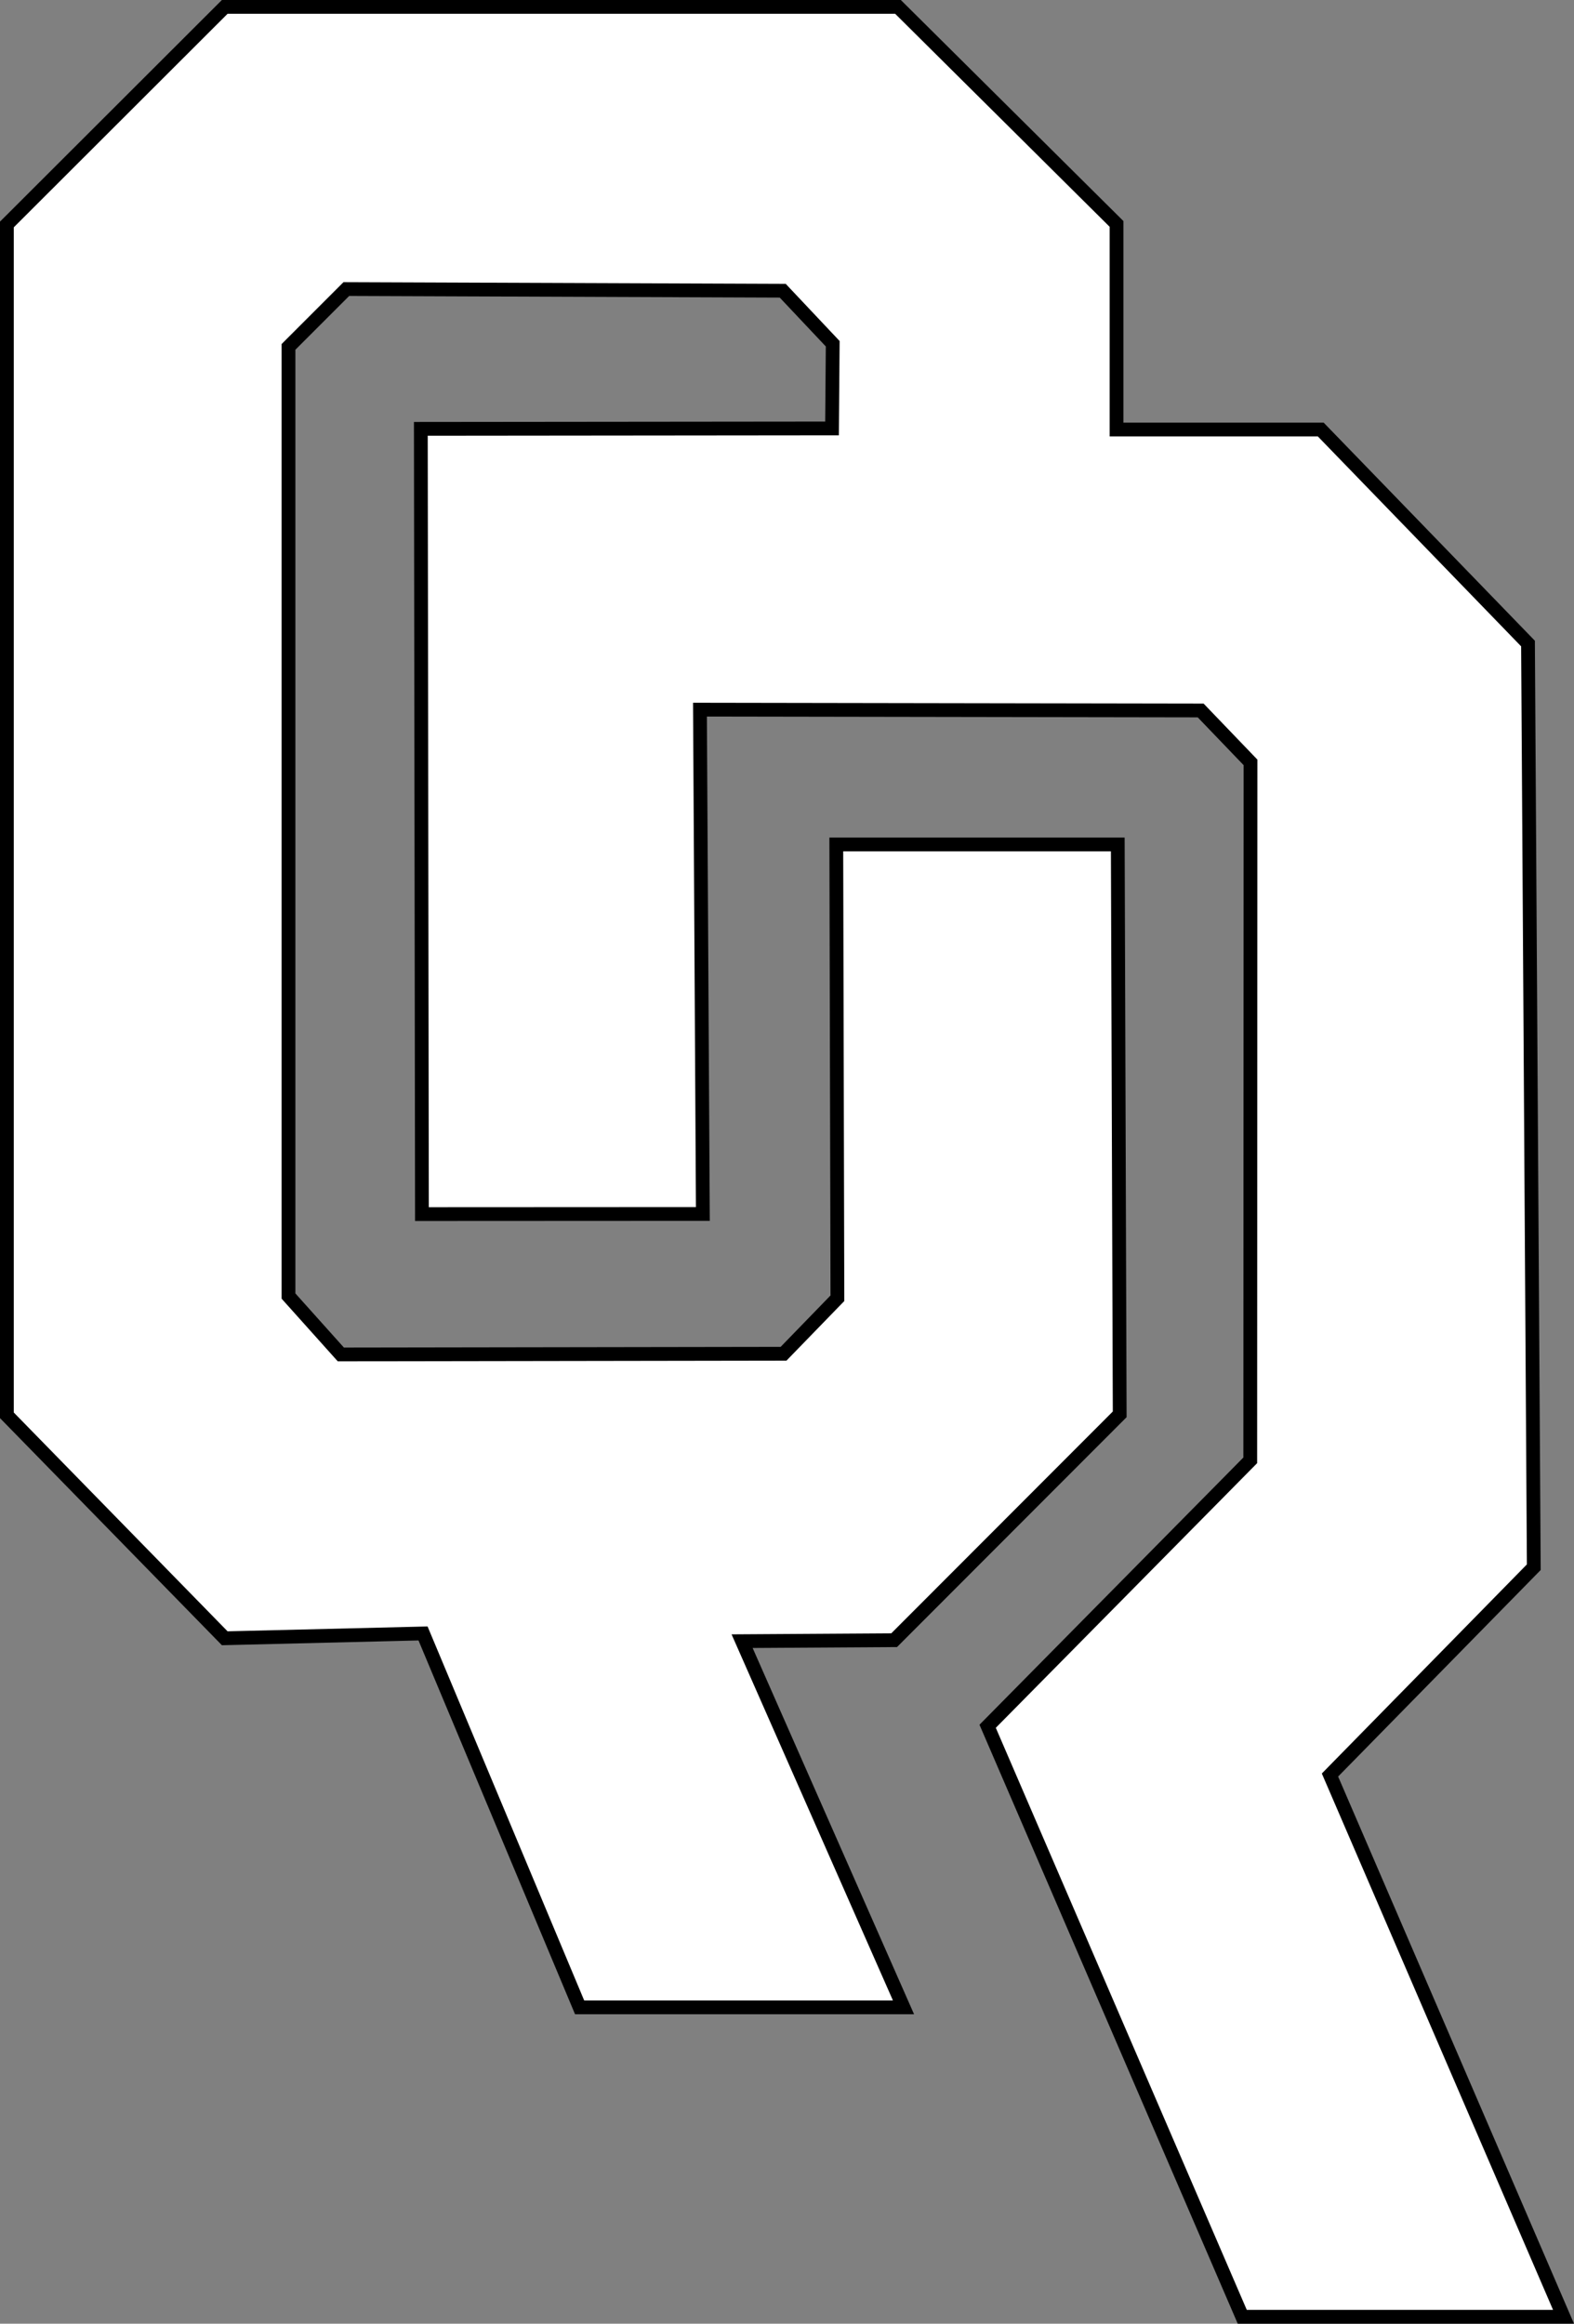 <svg xmlns="http://www.w3.org/2000/svg" viewBox="0 0 114.3 168.73"><rect x="0" y="0" width="114.3" height="168.73" fill="#808080" stroke="none"/><defs><style>.cls-1{fill:#fff;stroke:#000;stroke-miterlimit:10;}</style></defs><title>Ресурс 1</title><g id="Слой_2" data-name="Слой 2"><g id="Слой_1-2" data-name="Слой 1"><polygon class="cls-1" points="16.32 0.5 65.21 0.5 81.08 16.26 81.08 31.19 95.91 31.19 110.96 46.73 111.38 113.8 96.58 128.89 113.54 168.23 90.21 168.23 71.72 125.35 90.79 106.04 90.81 55.36 87.19 51.59 50.83 51.53 51.04 88.15 30.64 88.16 30.56 31.14 60.42 31.11 60.47 24.96 56.84 21.11 25.15 20.99 20.95 25.19 20.95 94.11 24.75 98.35 56.9 98.3 60.81 94.27 60.73 61.32 81.17 61.32 81.31 102.7 64.93 119.1 53.89 119.17 65.61 145.76 42.09 145.76 30.72 118.61 16.32 118.96 0.5 102.77 0.5 16.3 16.32 0.5"/></g></g></svg>